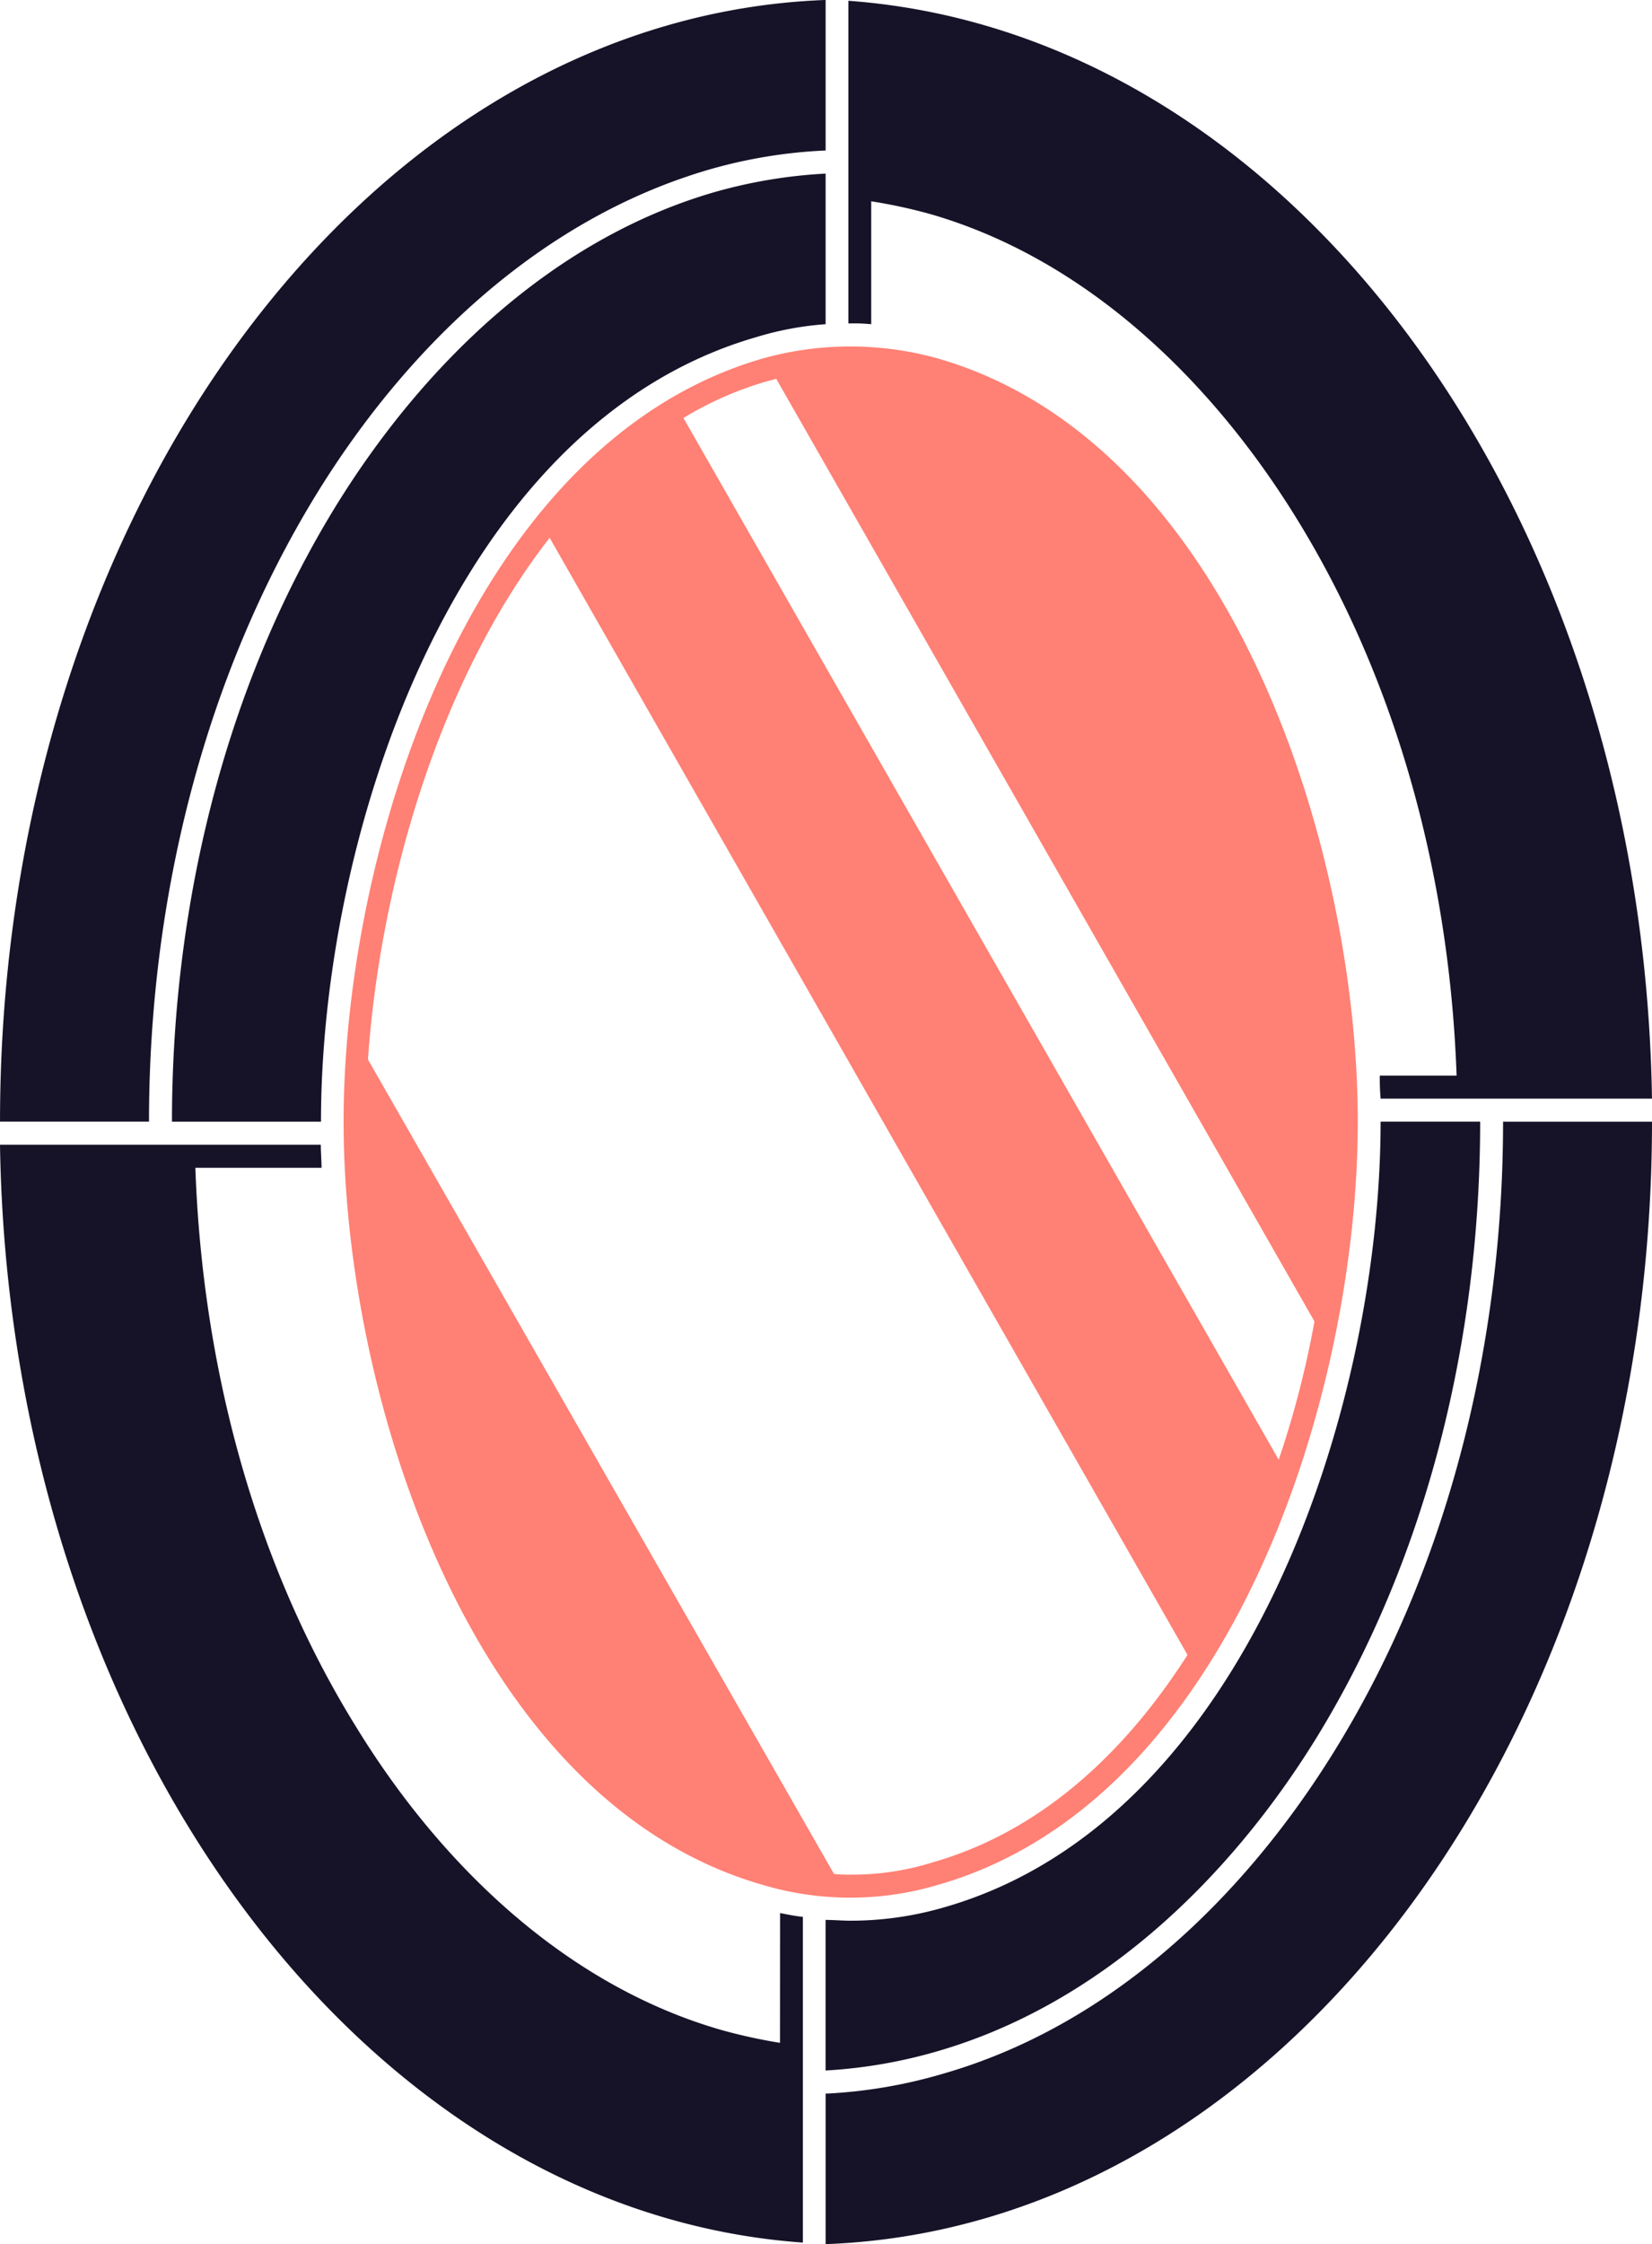 <svg xmlns="http://www.w3.org/2000/svg" width="93.83" height="127.391" viewBox="0 0 93.83 127.391"><defs><style>.a{fill:#161328;}.b{fill:#ff8074;}</style></defs><path class="a" d="M316.052,484.567c-5.138,8.329-12.694,15.613-22.237,18.362a28.365,28.365,0,0,1-6.608,1.134h-.085v8.547c26.038-.958,46.937-29.133,46.937-63.718H325.6C325.6,461.278,322.572,474.013,316.052,484.567Z" transform="translate(-240.229 -385.218)"/><path class="a" d="M308.381,500.517a30.6,30.6,0,0,1-3.368-.741c-8.9-2.572-15.977-9.465-20.727-17.226-5.83-9.42-8.722-20.629-9.111-31.707h7.167c0-.436-.043-.871-.043-1.309H264.079c.517,33.409,20.509,60.535,45.6,62.322v-18.49c-.431-.045-.863-.132-1.294-.218Z" transform="translate(-264.079 -384.552)"/><path class="a" d="M289.054,435.985v-6.978a29.717,29.717,0,0,1,3.411.741c8.852,2.574,15.934,9.465,20.727,17.228,5.83,9.42,8.722,20.627,9.111,31.663h-4.361a12.731,12.731,0,0,0,.045,1.307H333.4c-.519-33.407-20.511-60.489-45.643-62.322V435.94h.13A10.155,10.155,0,0,1,289.054,435.985Z" transform="translate(-239.571 -417.58)"/><path class="b" d="M297.42,514.581a17.454,17.454,0,0,0,10.061,0c16.624-4.8,23.791-27.827,23.791-43.309s-7.167-38.466-23.791-43.307a18.48,18.48,0,0,0-10.061,0c-16.581,4.841-23.751,27.825-23.751,43.307S280.838,509.782,297.42,514.581Zm.344-85.35c.173-.045.346-.088.476-.132l30.572,53.513a55.045,55.045,0,0,1-2.031,7.851l-33.81-59.137A19.51,19.51,0,0,1,297.763,429.231Zm-12.391,8.9L321.6,501.541c-3.455,5.407-8.205,9.986-14.465,11.775a15.3,15.3,0,0,1-4.664.7,6.755,6.755,0,0,1-.95-.043l-26.469-46.229C275.743,457.8,279.111,446.152,285.372,438.128Z" transform="translate(-254.153 -407.599)"/><path class="a" d="M314.973,483.913c6.39-10.381,9.326-22.853,9.326-35.022h-5.655c0,16.18-7.558,39.6-24.7,44.573a19.019,19.019,0,0,1-5.4.785c-.474,0-.95-.045-1.424-.045v8.549a28.421,28.421,0,0,0,6.347-1.091C302.667,499,310.008,491.938,314.973,483.913Z" transform="translate(-240.229 -385.218)"/><path class="a" d="M282.085,445.6c5.138-8.331,12.694-15.57,22.237-18.362a28.3,28.3,0,0,1,6.608-1.091h.043V417.6c-26.038.961-46.893,29.09-46.893,63.673h8.462C272.541,468.89,275.565,456.2,282.085,445.6Z" transform="translate(-264.079 -417.602)"/><path class="a" d="M306.009,430.994v-8.549a28.393,28.393,0,0,0-6.3,1.048c-9.2,2.66-16.539,9.768-21.5,17.794-6.39,10.378-9.326,22.853-9.326,34.976h8.464c0-16.178,7.513-39.556,24.7-44.528A17.708,17.708,0,0,1,306.009,430.994Z" transform="translate(-259.116 -412.59)"/></svg>